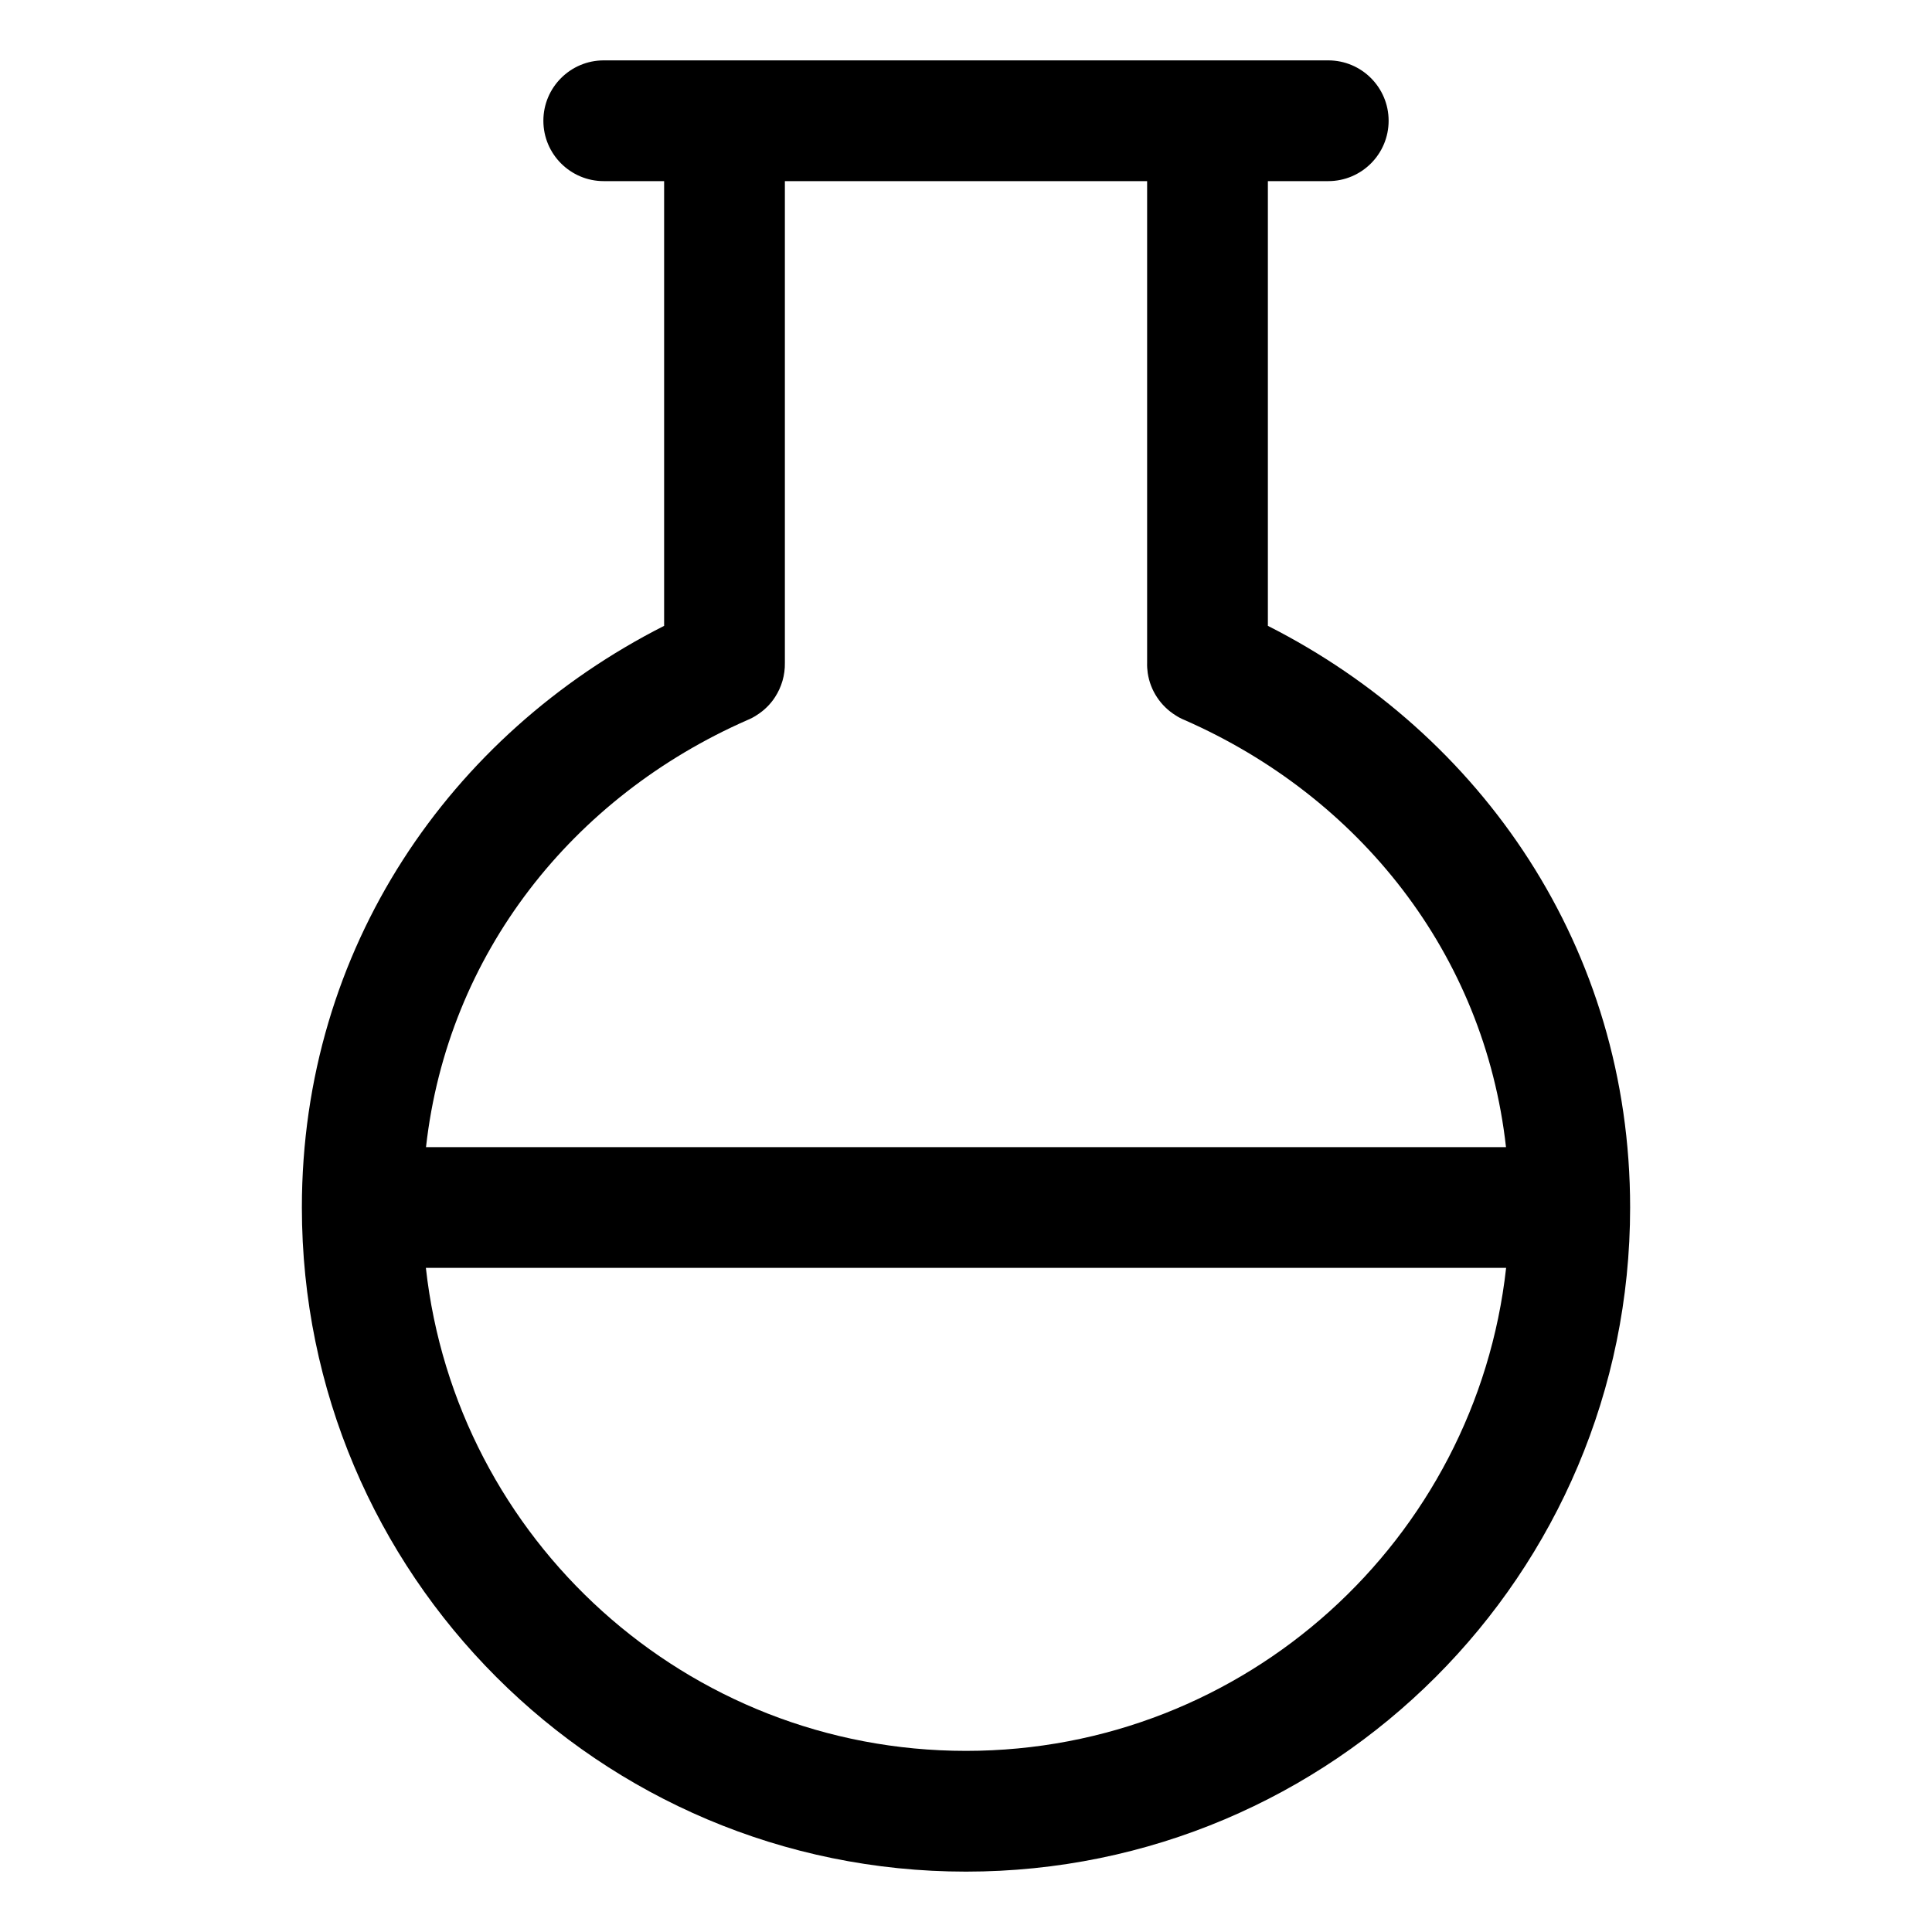 <svg width="16" height="16" viewBox="0 0 16 16" fill="none" xmlns="http://www.w3.org/2000/svg">
<path fill-rule="evenodd" clip-rule="evenodd" d="M4.5 1C4.5 0.724 4.724 0.5 5 0.5L6 0.5L10 0.5L11 0.5C11.276 0.5 11.5 0.724 11.5 1C11.5 1.276 11.276 1.5 11 1.5H10.5V5.183C12.272 6.081 13.5 7.853 13.5 10C13.5 13.037 11.038 15.5 8 15.5C4.962 15.5 2.5 13.037 2.5 10C2.5 7.853 3.728 6.081 5.5 5.183V1.5H5C4.724 1.5 4.5 1.276 4.5 1ZM6.5 1.5L6.5 5.489C6.502 5.59 6.473 5.69 6.418 5.774C6.38 5.833 6.328 5.884 6.266 5.923C6.242 5.939 6.217 5.952 6.19 5.963C4.744 6.598 3.707 7.897 3.528 9.5L12.472 9.5C12.293 7.897 11.256 6.598 9.81 5.963C9.783 5.952 9.758 5.939 9.734 5.923C9.613 5.847 9.527 5.721 9.505 5.574C9.501 5.546 9.499 5.517 9.5 5.489V1.5L6.5 1.5ZM3.527 10.5C3.776 12.75 5.684 14.5 8 14.5C10.316 14.5 12.224 12.75 12.473 10.5L3.527 10.5Z" fill="currentColor"/>
</svg>
